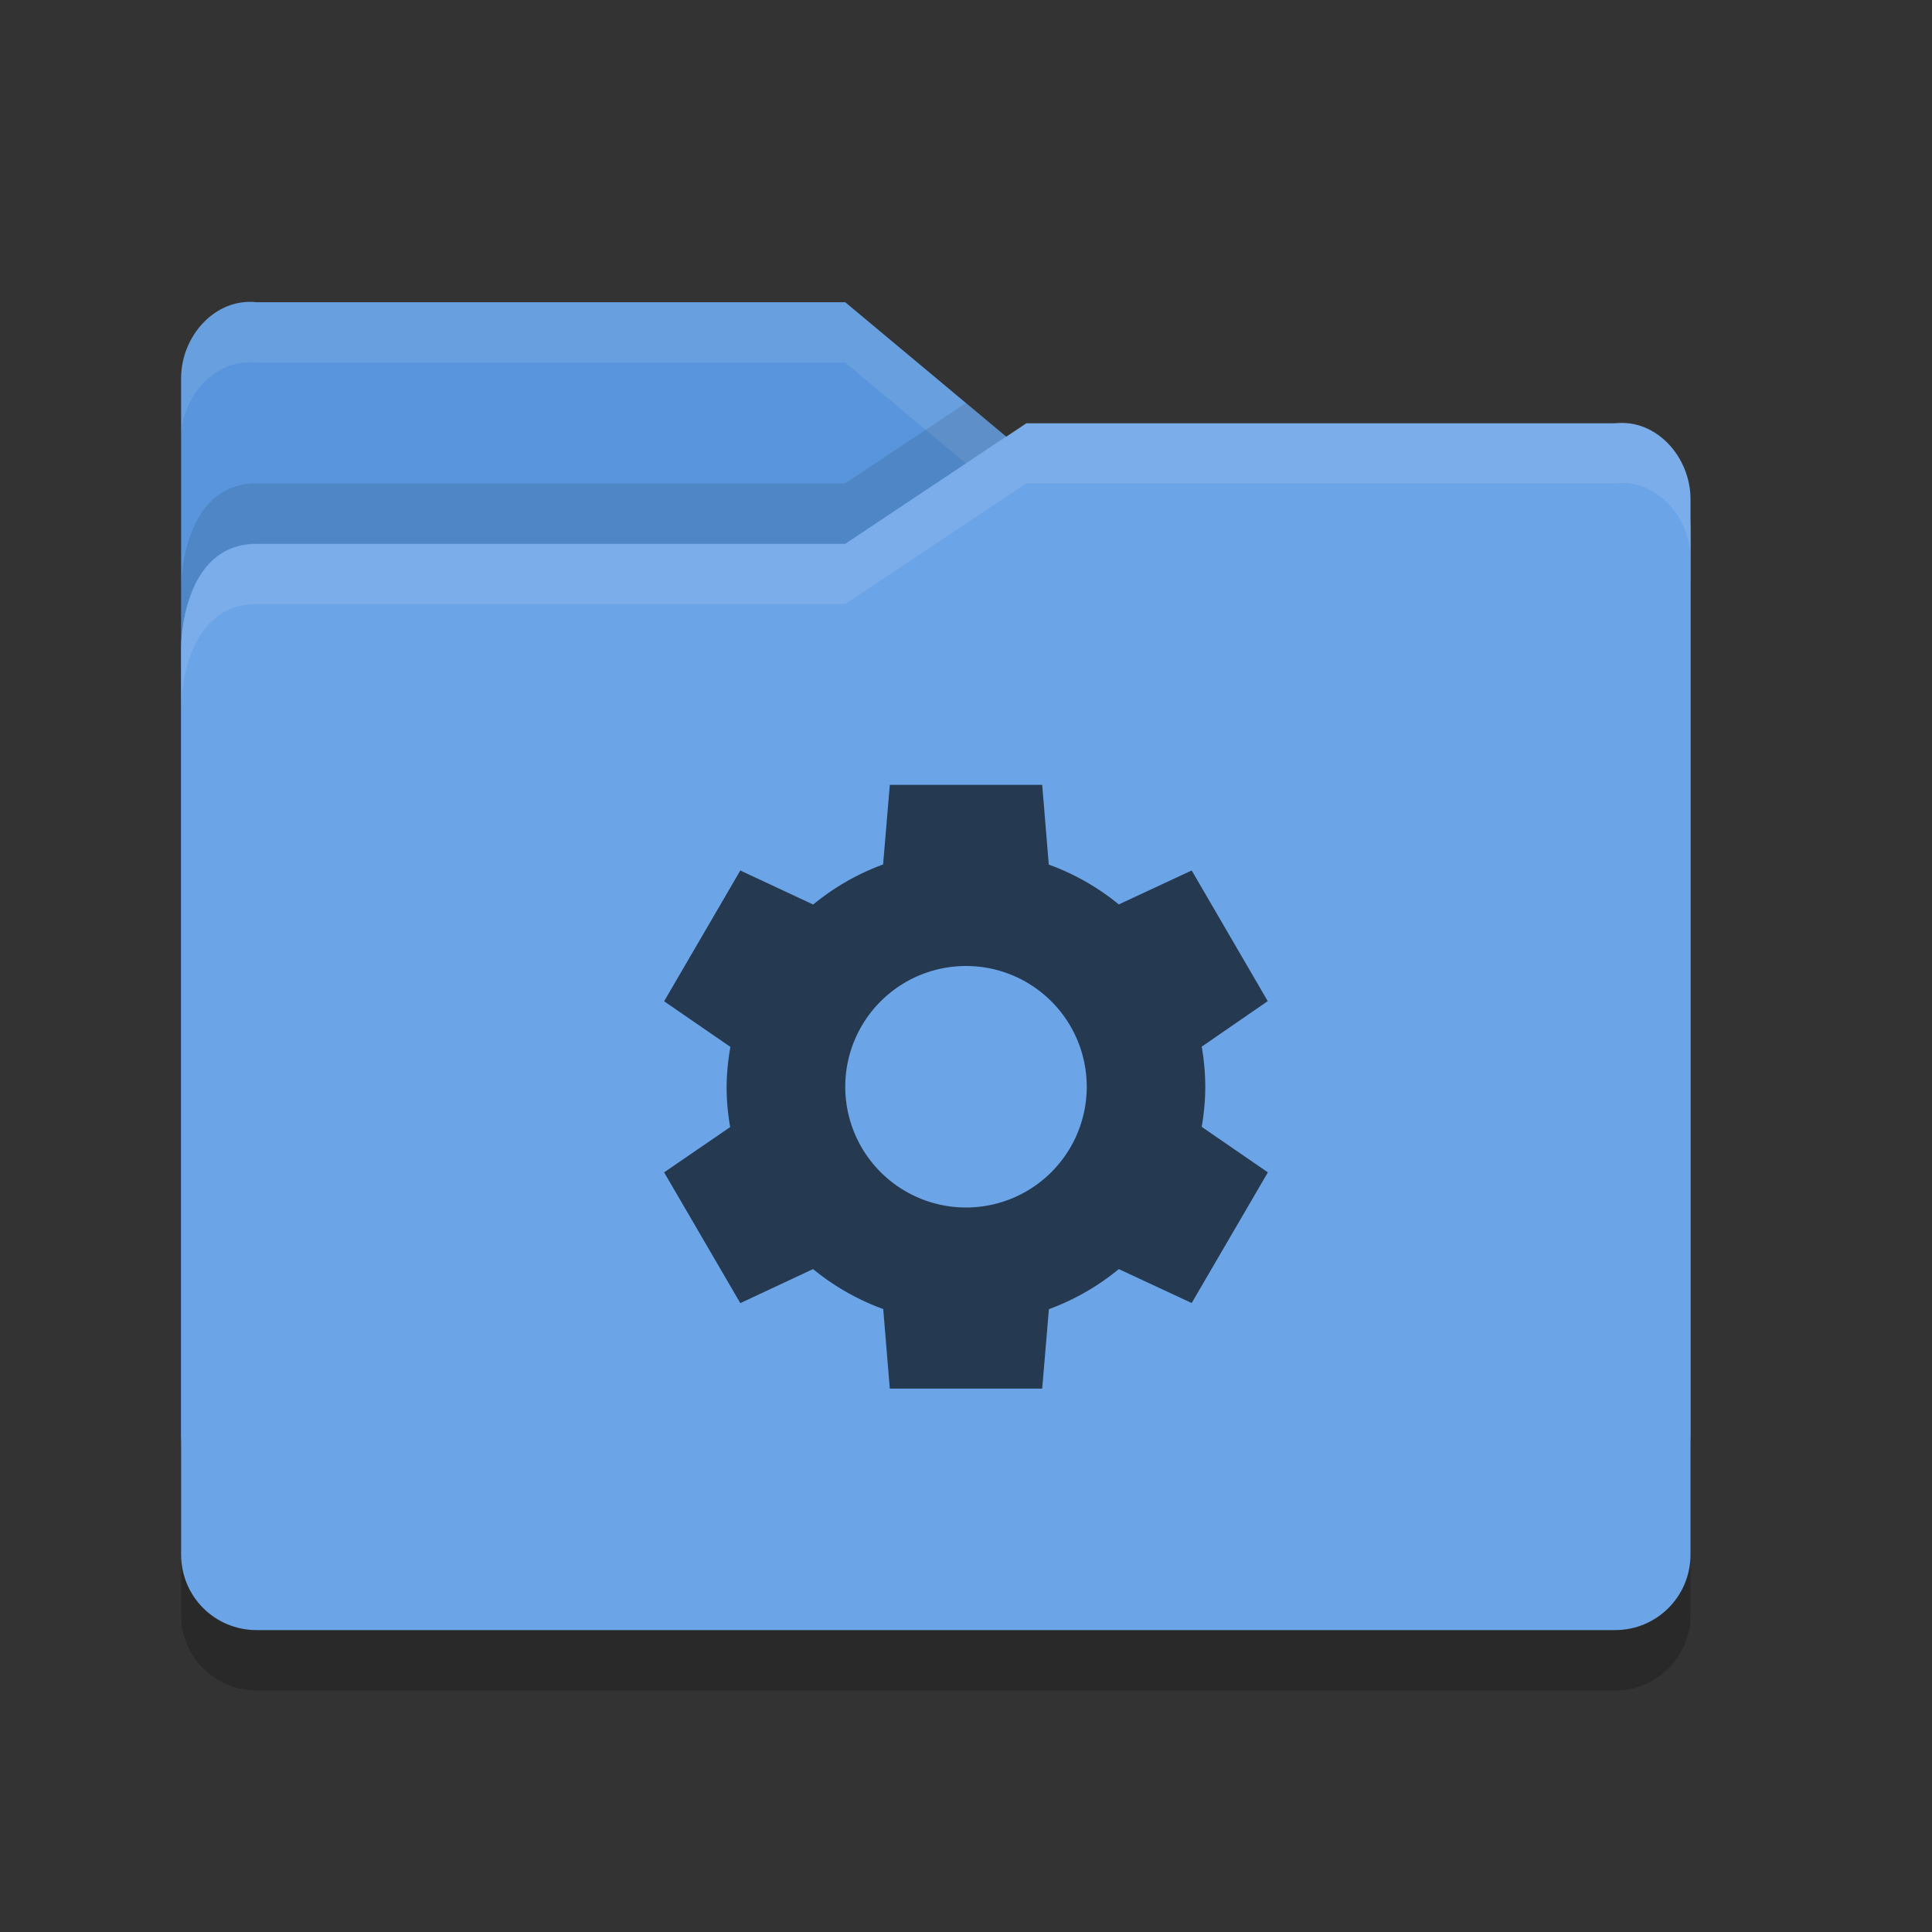 <?xml version="1.0" encoding="UTF-8" standalone="no"?>
<svg id="svg2817" xmlns:rdf="http://www.w3.org/1999/02/22-rdf-syntax-ns#" xmlns="http://www.w3.org/2000/svg" height="32" width="32" version="1.0" xmlns:cc="http://creativecommons.org/ns#" xmlns:dc="http://purl.org/dc/elements/1.1/">
    <rect width="100%" height="100%" fill="#333333" stroke="none"/>
    <path id="path5171" fill="#5895dc" d="m3 23.751v-17.489c0-0.692 0.562-1.332 1.25-1.256h9.75l3 2.505h9.814s1.186 0 1.186 1.249v14.991c0 0.692-0.557 1.249-1.25 1.249h-22.5c-0.692 0-1.25-0.557-1.25-1.249z"/>
    <path id="path5086" opacity=".1" fill="#fff" d="m4.25 5.006c-0.688-0.076-1.25 0.564-1.25 1.256v1c0-0.692 0.562-1.332 1.25-1.256h9.75l3 2.505h9.815s1.185 0 1.185 1.25v-1c0-1.249-1.186-1.25-1.186-1.25h-9.815l-3-2.505h-9.75z"/>
    <path id="path5081" opacity=".1" d="m15.998 6.674-1.998 1.332h-9.75c-1.25 0-1.25 1.703-1.25 1.703v1s0-1.703 1.25-1.703h9.75l2.664-1.775-0.666-0.556z"/>
    <path id="path5173" fill="#6ba4e7" d="m28 25.751v-17.484c0-0.692-0.562-1.331-1.25-1.255h-9.75l-3 1.999h-9.75c-1.25 0-1.25 1.702-1.25 1.702v15.038c0 0.692 0.557 1.249 1.25 1.249h22.5c0.692 0 1.25-0.557 1.25-1.249z"/>
    <path id="path5076" opacity=".1" fill="#fff" d="m17 7.006-3 1.999h-9.75c-1.25 0-1.25 1.703-1.25 1.703v1s0-1.703 1.25-1.703h9.75l3-1.999h9.75c0.688-0.077 1.25 0.563 1.25 1.255v-1c0-0.692-0.562-1.332-1.25-1.256h-9.75z"/>
    <path id="path5091" opacity=".2" d="m3 25.751v1c0 0.691 0.557 1.249 1.25 1.249h22.5c0.692 0 1.25-0.558 1.25-1.25v-1c0 0.692-0.557 1.25-1.25 1.25h-22.5c-0.693 0-1.25-0.557-1.25-1.249z"/>
    <path id="path4981" opacity=".65" style="enable-background:new" d="m14.738 13v0.002l-0.111 1.316a3.964 3.928 0 0 0 -1.158 0.664l-1.207-0.564-1.262 2.166 1.098 0.756a3.964 3.928 0 0 0 -0.063 0.662 3.964 3.928 0 0 0 0.059 0.666l-1.094 0.75 1.262 2.166 1.205-0.564a3.964 3.928 0 0 0 1.162 0.662l0.109 1.318h2.524l0.111-1.316a3.964 3.928 0 0 0 1.158 -0.664l1.207 0.562 1.262-2.164-1.096-0.754a3.964 3.928 0 0 0 0.059 -0.664 3.964 3.928 0 0 0 -0.059 -0.664l1.094-0.754-1.26-2.164-1.207 0.562a3.964 3.928 0 0 0 -1.16 -0.66l-0.109-1.32h-2.524zm1.262 3a2 2 0 0 1 2 2 2 2 0 0 1 -2 2 2 2 0 0 1 -2 -2 2 2 0 0 1 2 -2z"/>
</svg>
